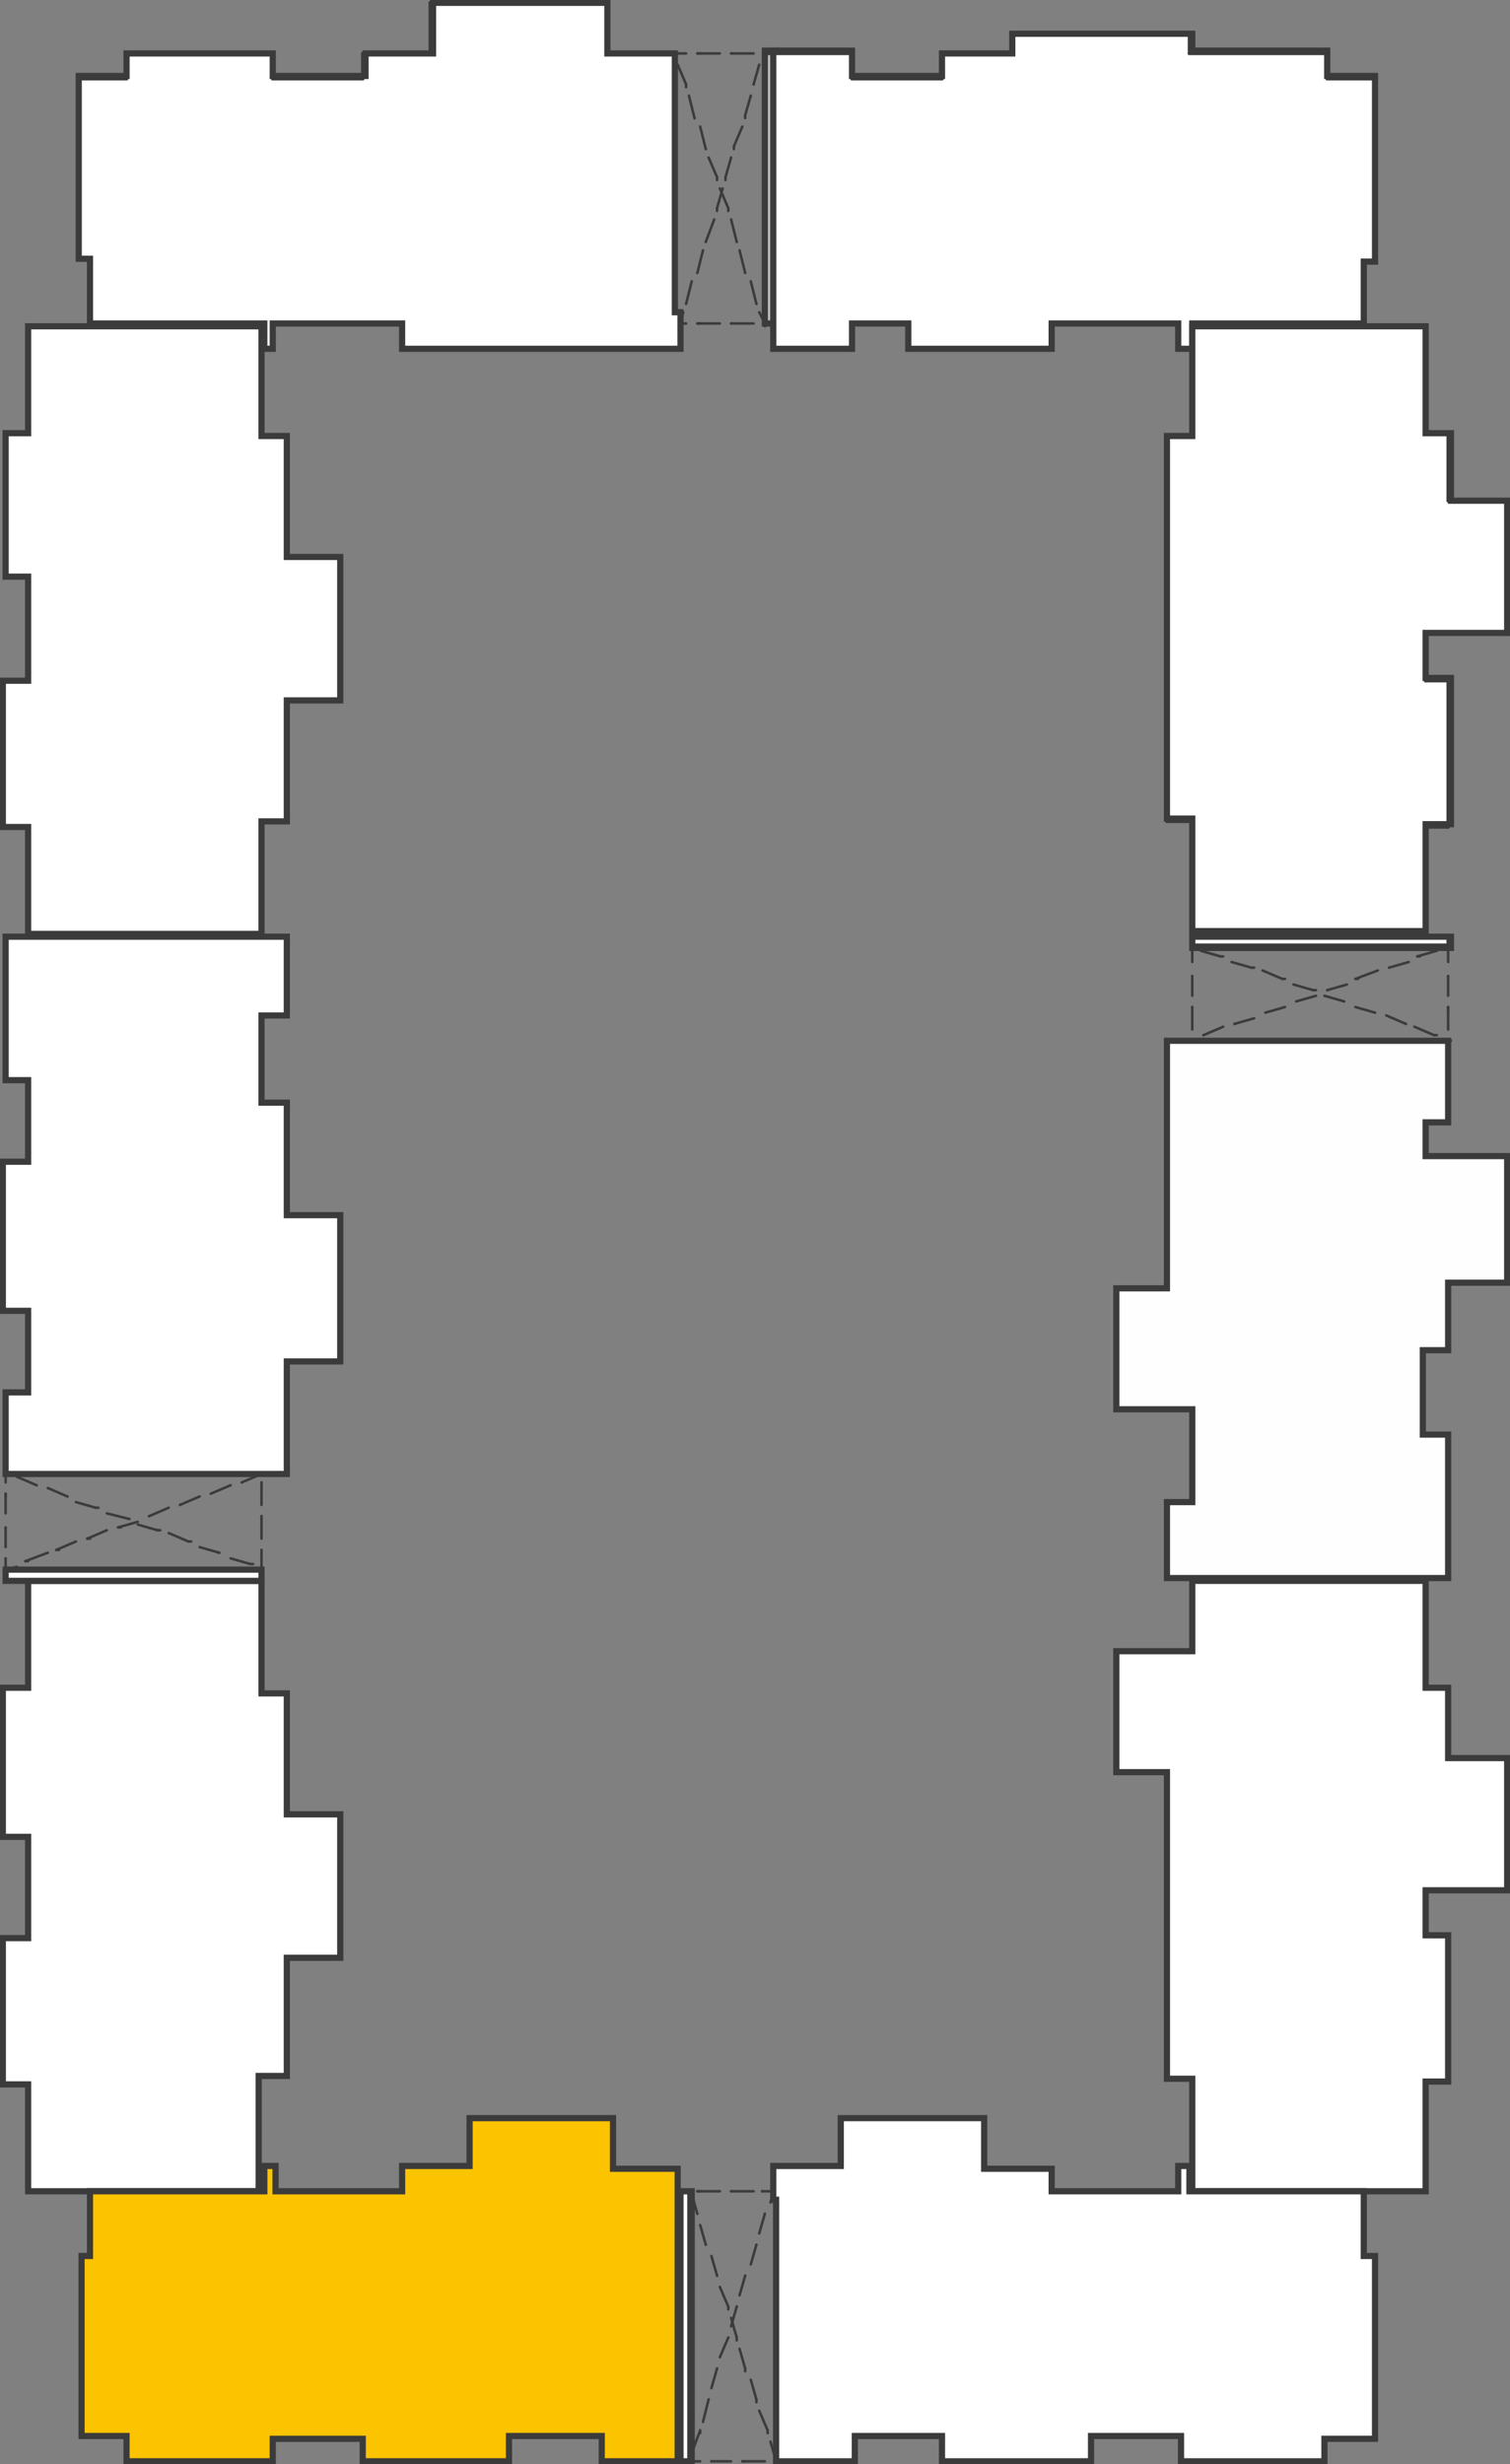 <?xml version="1.0" encoding="utf-8"?>
<!-- Generator: Adobe Illustrator 22.0.1, SVG Export Plug-In . SVG Version: 6.00 Build 0)  -->
<svg version="1.1" id="Слой_1" xmlns="http://www.w3.org/2000/svg" xmlns:xlink="http://www.w3.org/1999/xlink" x="0px" y="0px"
	 viewBox="0 0 53.7 87.6" style="enable-background:new 0 0 53.7 87.6;" xml:space="preserve">
<rect x="0" y="0" width="53.7" height="87.6" fill="#808080" stroke="none"/>
<style type="text/css">
	.st0{fill:#FEFEFE;}
	.st1{fill:none;stroke:#3C3B3B;stroke-width:0.22;stroke-miterlimit:22.93;}
	.st2{fill:#FFFFFF;}
	.st3{fill:none;stroke:#3C3B3B;stroke-width:0.12;stroke-linecap:round;stroke-linejoin:round;}
	.st4{fill:#BFBFBF;}
	.st5{fill:#FBC300;}
	.st6{fill:none;stroke:#3C3B3B;stroke-width:9.000000e-02;stroke-linecap:round;stroke-linejoin:round;}
</style>
<title>Asset 8</title>
<g id="Layer_2">
	<g id="Layer_1-2">
		<polygon class="st0" points="39.7,50.1 42.4,50.1 42.4,53.4 41.5,53.4 41.5,56.1 51.5,56.1 51.5,53.8 51.5,53.4 51.5,51 50.6,51 
			50.6,48 51.5,48 51.5,45.6 53.6,45.6 53.6,41.1 50.7,41.1 50.7,39.9 51.5,39.9 51.5,37 41.5,37 41.5,38.5 41.5,39.9 41.5,45.8 
			39.7,45.8 		"/>
		<polygon class="st1" points="39.7,50.1 42.4,50.1 42.4,53.4 41.5,53.4 41.5,56.1 51.5,56.1 51.5,53.8 51.5,53.4 51.5,51 50.6,51 
			50.6,48 51.5,48 51.5,45.6 53.6,45.6 53.6,41.1 50.7,41.1 50.7,39.9 51.5,39.9 51.5,37 41.5,37 41.5,38.5 41.5,39.9 41.5,45.8 
			39.7,45.8 		"/>
		<polygon class="st2" points="3.2,11.4 3.2,9.2 2.8,9.2 2.8,2.7 4.5,2.7 4.5,1.9 9.7,1.9 9.7,2.7 13,2.7 13,1.9 15.4,1.9 15.4,0.1 
			21.6,0.1 21.6,1.9 24,1.9 24,11.1 24.2,11.1 24.2,12.4 14.3,12.4 14.3,11.5 9.7,11.5 9.7,12.4 9.4,12.4 9.4,11.5 3.2,11.5 		"/>
		<polygon class="st1" points="3.2,11.4 3.2,9.2 2.8,9.2 2.8,2.7 4.5,2.7 4.5,1.9 9.7,1.9 9.7,2.7 13,2.7 13,1.9 15.4,1.9 15.4,0.1 
			21.6,0.1 21.6,1.9 24,1.9 24,11.1 24.2,11.1 24.2,12.4 14.3,12.4 14.3,11.5 9.7,11.5 9.7,12.4 9.4,12.4 9.4,11.5 3.2,11.5 		"/>
		<line class="st3" x1="3.2" y1="11.4" x2="3.2" y2="9.2"/>
		<line class="st3" x1="3.2" y1="9.2" x2="2.8" y2="9.2"/>
		<line class="st3" x1="2.8" y1="9.2" x2="2.8" y2="2.7"/>
		<line class="st3" x1="2.8" y1="2.8" x2="4.5" y2="2.8"/>
		<line class="st3" x1="4.5" y1="2.8" x2="4.5" y2="1.9"/>
		<line class="st3" x1="4.5" y1="1.9" x2="9.7" y2="1.9"/>
		<line class="st3" x1="9.7" y1="1.9" x2="9.7" y2="2.8"/>
		<line class="st3" x1="9.7" y1="2.8" x2="12.9" y2="2.8"/>
		<line class="st3" x1="12.9" y1="2.8" x2="12.9" y2="1.9"/>
		<line class="st3" x1="12.9" y1="1.9" x2="15.3" y2="1.9"/>
		<line class="st3" x1="15.3" y1="1.9" x2="15.3" y2="1.2"/>
		<line class="st3" x1="15.3" y1="1.2" x2="15.3" y2="0.1"/>
		<line class="st3" x1="15.3" y1="0.1" x2="21.6" y2="0.1"/>
		<line class="st3" x1="21.6" y1="0.1" x2="21.6" y2="1.9"/>
		<line class="st3" x1="21.6" y1="1.9" x2="23.7" y2="1.9"/>
		<line class="st3" x1="23.7" y1="1.9" x2="24" y2="1.9"/>
		<line class="st3" x1="24" y1="1.9" x2="24" y2="11.1"/>
		<line class="st3" x1="24" y1="11.1" x2="24.2" y2="11.1"/>
		<line class="st3" x1="24.2" y1="11.1" x2="24.2" y2="12.4"/>
		<line class="st3" x1="24.2" y1="12.4" x2="14.3" y2="12.4"/>
		<line class="st3" x1="14.3" y1="12.4" x2="14.3" y2="11.5"/>
		<line class="st3" x1="14.3" y1="11.5" x2="9.7" y2="11.5"/>
		<line class="st3" x1="9.7" y1="11.5" x2="9.7" y2="12.4"/>
		<line class="st3" x1="9.7" y1="12.4" x2="9.4" y2="12.4"/>
		<line class="st3" x1="9.4" y1="12.4" x2="9.4" y2="11.5"/>
		<line class="st3" x1="9.4" y1="11.5" x2="3.2" y2="11.5"/>
		<line class="st3" x1="3.2" y1="11.5" x2="3.2" y2="11.4"/>
		<rect x="27.2" y="1.8" class="st4" width="0.4" height="9.7"/>
		<rect x="27.2" y="1.8" class="st1" width="0.4" height="9.7"/>
		<line class="st3" x1="27.2" y1="1.9" x2="27.5" y2="1.9"/>
		<line class="st3" x1="27.5" y1="1.8" x2="27.5" y2="11.5"/>
		<line class="st3" x1="27.5" y1="11.5" x2="27.2" y2="11.5"/>
		<line class="st3" x1="27.2" y1="11.5" x2="27.2" y2="1.8"/>
		<polygon class="st2" points="27.5,1.8 30.3,1.8 30.3,2.7 33.5,2.7 33.5,1.9 36,1.9 36,1.2 42.4,1.2 42.4,1.8 47.2,1.8 47.2,2.7 
			48.9,2.7 48.9,9.3 48.5,9.3 48.5,11.5 42.4,11.5 42.4,12.4 41.9,12.4 41.9,11.5 37.4,11.5 37.4,12.4 32.3,12.4 32.3,11.5 
			30.3,11.5 30.3,12.4 27.5,12.4 		"/>
		<polygon class="st1" points="27.5,1.8 30.3,1.8 30.3,2.7 33.5,2.7 33.5,1.9 36,1.9 36,1.2 42.4,1.2 42.4,1.8 47.2,1.8 47.2,2.7 
			48.9,2.7 48.9,9.3 48.5,9.3 48.5,11.5 42.4,11.5 42.4,12.4 41.9,12.4 41.9,11.5 37.4,11.5 37.4,12.4 32.3,12.4 32.3,11.5 
			30.3,11.5 30.3,12.4 27.5,12.4 		"/>
		<line class="st3" x1="27.5" y1="1.9" x2="30.3" y2="1.9"/>
		<line class="st3" x1="30.3" y1="1.9" x2="30.3" y2="2.8"/>
		<line class="st3" x1="30.3" y1="2.8" x2="33.5" y2="2.8"/>
		<line class="st3" x1="33.5" y1="2.8" x2="33.5" y2="1.9"/>
		<line class="st3" x1="33.5" y1="1.9" x2="36" y2="1.9"/>
		<line class="st3" x1="36" y1="1.9" x2="36" y2="1.2"/>
		<line class="st3" x1="36" y1="1.2" x2="42.3" y2="1.2"/>
		<line class="st3" x1="42.3" y1="1.2" x2="42.3" y2="1.9"/>
		<line class="st3" x1="42.3" y1="1.9" x2="47.2" y2="1.9"/>
		<line class="st3" x1="47.2" y1="1.9" x2="47.2" y2="2.8"/>
		<line class="st3" x1="47.2" y1="2.8" x2="48.9" y2="2.8"/>
		<line class="st3" x1="48.9" y1="2.7" x2="48.9" y2="9.3"/>
		<line class="st3" x1="48.9" y1="9.3" x2="48.5" y2="9.3"/>
		<line class="st3" x1="48.5" y1="9.3" x2="48.5" y2="11.5"/>
		<line class="st3" x1="48.5" y1="11.5" x2="42.4" y2="11.5"/>
		<line class="st3" x1="42.4" y1="11.5" x2="42.4" y2="12.4"/>
		<line class="st3" x1="42.4" y1="12.4" x2="41.9" y2="12.4"/>
		<line class="st3" x1="41.9" y1="12.4" x2="41.9" y2="11.5"/>
		<line class="st3" x1="41.9" y1="11.5" x2="37.4" y2="11.5"/>
		<line class="st3" x1="37.4" y1="11.5" x2="37.4" y2="12.4"/>
		<line class="st3" x1="37.4" y1="12.4" x2="32.3" y2="12.4"/>
		<line class="st3" x1="32.3" y1="12.4" x2="32.3" y2="11.5"/>
		<line class="st3" x1="32.3" y1="11.5" x2="30.3" y2="11.5"/>
		<line class="st3" x1="30.3" y1="11.5" x2="30.3" y2="12.4"/>
		<line class="st3" x1="30.3" y1="12.4" x2="27.5" y2="12.4"/>
		<line class="st3" x1="27.5" y1="12.4" x2="27.5" y2="1.8"/>
		<path class="st2" d="M42.4,11.6h8.3v3.8h0.9v2.4h2v4.7h-2.9v1.6h0.9v5.2h-0.9v3.8h-8.3v-4h-0.9V15.5h0.9L42.4,11.6z"/>
		<path class="st1" d="M42.4,11.6h8.3v3.8h0.9v2.4h2v4.7h-2.9v1.6h0.9v5.2h-0.9v3.8h-8.3v-4h-0.9V15.5h0.9L42.4,11.6z"/>
		<line class="st3" x1="42.4" y1="11.6" x2="50.7" y2="11.6"/>
		<line class="st3" x1="50.7" y1="11.6" x2="50.7" y2="15.4"/>
		<line class="st3" x1="50.7" y1="15.4" x2="51.5" y2="15.4"/>
		<line class="st3" x1="51.5" y1="15.4" x2="51.5" y2="17.8"/>
		<line class="st3" x1="51.5" y1="17.8" x2="53.6" y2="17.8"/>
		<line class="st3" x1="53.6" y1="17.8" x2="53.6" y2="22.5"/>
		<line class="st3" x1="53.6" y1="22.5" x2="50.7" y2="22.5"/>
		<line class="st3" x1="50.7" y1="22.5" x2="50.7" y2="24.2"/>
		<line class="st3" x1="50.7" y1="24.2" x2="51.5" y2="24.2"/>
		<line class="st3" x1="51.5" y1="24.2" x2="51.5" y2="29.4"/>
		<line class="st3" x1="51.5" y1="29.4" x2="50.7" y2="29.4"/>
		<line class="st3" x1="50.7" y1="29.4" x2="50.7" y2="33.1"/>
		<line class="st3" x1="50.7" y1="33.1" x2="42.4" y2="33.1"/>
		<line class="st3" x1="42.4" y1="33.1" x2="42.4" y2="29.2"/>
		<line class="st3" x1="42.4" y1="29.2" x2="41.5" y2="29.2"/>
		<line class="st3" x1="41.5" y1="29.2" x2="41.5" y2="24.5"/>
		<line class="st3" x1="41.5" y1="24.5" x2="41.5" y2="21.9"/>
		<line class="st3" x1="41.5" y1="21.9" x2="41.5" y2="15.5"/>
		<line class="st3" x1="41.5" y1="15.5" x2="42.4" y2="15.5"/>
		<line class="st3" x1="42.4" y1="15.5" x2="42.4" y2="11.6"/>
		<rect x="42.4" y="33.3" class="st2" width="9.2" height="0.4"/>
		<rect x="42.4" y="33.3" class="st1" width="9.2" height="0.4"/>
		<line class="st3" x1="42.4" y1="33.3" x2="42.4" y2="33.6"/>
		<line class="st3" x1="51.5" y1="33.3" x2="42.4" y2="33.3"/>
		<line class="st3" x1="51.5" y1="33.6" x2="51.5" y2="33.3"/>
		<line class="st3" x1="42.4" y1="33.6" x2="51.5" y2="33.6"/>
		<line class="st3" x1="41.5" y1="37" x2="51.5" y2="37"/>
		<line class="st3" x1="51.5" y1="37" x2="51.5" y2="39.9"/>
		<line class="st3" x1="51.5" y1="39.9" x2="50.7" y2="39.9"/>
		<line class="st3" x1="50.7" y1="39.9" x2="50.7" y2="41.1"/>
		<line class="st3" x1="50.7" y1="41.1" x2="53.6" y2="41.1"/>
		<line class="st3" x1="53.6" y1="41.1" x2="53.6" y2="45.6"/>
		<line class="st3" x1="53.6" y1="45.6" x2="51.5" y2="45.6"/>
		<line class="st3" x1="51.5" y1="45.6" x2="51.5" y2="48"/>
		<line class="st3" x1="51.5" y1="48" x2="50.6" y2="48"/>
		<line class="st3" x1="50.6" y1="48" x2="50.6" y2="51"/>
		<line class="st3" x1="50.6" y1="51" x2="51.5" y2="51"/>
		<line class="st3" x1="51.5" y1="51" x2="51.5" y2="56.1"/>
		<line class="st3" x1="51.5" y1="56.1" x2="41.5" y2="56.1"/>
		<line class="st3" x1="41.5" y1="56.1" x2="41.5" y2="53.4"/>
		<line class="st3" x1="41.5" y1="53.4" x2="42.4" y2="53.4"/>
		<line class="st3" x1="42.4" y1="53.4" x2="42.4" y2="50.1"/>
		<line class="st3" x1="42.4" y1="50.1" x2="39.7" y2="50.1"/>
		<line class="st3" x1="39.7" y1="50.1" x2="39.7" y2="45.8"/>
		<line class="st3" x1="39.7" y1="45.8" x2="41.5" y2="45.8"/>
		<line class="st3" x1="41.5" y1="45.8" x2="41.5" y2="37"/>
		<polygon class="st2" points="42.4,56.2 50.7,56.2 50.7,60 51.5,60 51.5,62.5 53.6,62.5 53.6,67.2 50.7,67.2 50.7,68.8 51.5,68.8 
			51.5,74 50.7,74 50.7,77.9 42.4,77.9 42.4,73.9 41.5,73.9 41.5,63 39.7,63 39.7,58.7 42.4,58.7 		"/>
		<polygon class="st1" points="42.4,56.2 50.7,56.2 50.7,60 51.5,60 51.5,62.5 53.6,62.5 53.6,67.2 50.7,67.2 50.7,68.8 51.5,68.8 
			51.5,74 50.7,74 50.7,77.9 42.4,77.9 42.4,73.9 41.5,73.9 41.5,63 39.7,63 39.7,58.7 42.4,58.7 		"/>
		<line class="st3" x1="42.4" y1="56.2" x2="50.7" y2="56.2"/>
		<line class="st3" x1="50.7" y1="56.2" x2="50.7" y2="60"/>
		<line class="st3" x1="50.7" y1="60" x2="51.5" y2="60"/>
		<line class="st3" x1="51.5" y1="60" x2="51.5" y2="62.5"/>
		<line class="st3" x1="51.5" y1="62.5" x2="53.6" y2="62.5"/>
		<line class="st3" x1="53.6" y1="62.5" x2="53.6" y2="67.2"/>
		<line class="st3" x1="53.6" y1="67.2" x2="50.7" y2="67.2"/>
		<line class="st3" x1="50.7" y1="67.2" x2="50.7" y2="68.8"/>
		<line class="st3" x1="50.7" y1="68.8" x2="51.5" y2="68.8"/>
		<line class="st3" x1="51.5" y1="68.8" x2="51.5" y2="74"/>
		<line class="st3" x1="51.5" y1="74" x2="50.7" y2="74"/>
		<line class="st3" x1="50.7" y1="74" x2="50.7" y2="77.9"/>
		<line class="st3" x1="50.7" y1="77.9" x2="42.4" y2="77.9"/>
		<line class="st3" x1="42.4" y1="77.9" x2="42.4" y2="73.9"/>
		<line class="st3" x1="42.4" y1="73.9" x2="41.5" y2="73.9"/>
		<line class="st3" x1="41.5" y1="73.9" x2="41.5" y2="63"/>
		<line class="st3" x1="41.5" y1="63" x2="39.7" y2="63"/>
		<line class="st3" x1="39.7" y1="63" x2="39.7" y2="58.7"/>
		<line class="st3" x1="39.7" y1="58.7" x2="41.5" y2="58.7"/>
		<line class="st3" x1="41.5" y1="58.7" x2="42.4" y2="58.7"/>
		<line class="st3" x1="42.4" y1="58.7" x2="42.4" y2="56.2"/>
		<polygon class="st2" points="9.2,77.9 1,77.9 1,74.1 0.1,74.1 0.1,68.9 1,68.9 1,65.3 0.1,65.3 0.1,60 1,60 1,56.2 9.3,56.2 
			9.3,60.2 10.2,60.2 10.2,64.5 12.1,64.5 12.1,69.6 10.2,69.6 10.2,73.8 9.2,73.8 		"/>
		<polygon class="st1" points="9.2,77.9 1,77.9 1,74.1 0.1,74.1 0.1,68.9 1,68.9 1,65.3 0.1,65.3 0.1,60 1,60 1,56.2 9.3,56.2 
			9.3,60.2 10.2,60.2 10.2,64.5 12.1,64.5 12.1,69.6 10.2,69.6 10.2,73.8 9.2,73.8 		"/>
		<line class="st3" x1="9.2" y1="77.9" x2="1" y2="77.9"/>
		<line class="st3" x1="1" y1="77.9" x2="1" y2="74.1"/>
		<line class="st3" x1="1" y1="74.1" x2="0.1" y2="74.1"/>
		<line class="st3" x1="0.1" y1="74.1" x2="0.1" y2="68.9"/>
		<line class="st3" x1="0.1" y1="68.9" x2="1" y2="68.9"/>
		<line class="st3" x1="1" y1="68.9" x2="1" y2="65.3"/>
		<line class="st3" x1="1" y1="65.3" x2="0.1" y2="65.3"/>
		<line class="st3" x1="0.1" y1="65.3" x2="0.1" y2="60"/>
		<line class="st3" x1="0.1" y1="60" x2="1" y2="60"/>
		<line class="st3" x1="1" y1="60" x2="1" y2="56.2"/>
		<line class="st3" x1="1" y1="56.2" x2="9.3" y2="56.2"/>
		<line class="st3" x1="9.3" y1="56.2" x2="9.3" y2="60.2"/>
		<line class="st3" x1="9.3" y1="60.2" x2="10.2" y2="60.2"/>
		<line class="st3" x1="10.2" y1="60.2" x2="10.2" y2="64.5"/>
		<line class="st3" x1="10.2" y1="64.5" x2="12.1" y2="64.5"/>
		<line class="st3" x1="12.1" y1="64.5" x2="12.1" y2="69.6"/>
		<line class="st3" x1="12.1" y1="69.6" x2="10.2" y2="69.6"/>
		<line class="st3" x1="10.2" y1="69.6" x2="10.2" y2="73.8"/>
		<line class="st3" x1="10.2" y1="73.8" x2="9.2" y2="73.8"/>
		<line class="st3" x1="9.2" y1="73.8" x2="9.2" y2="77.9"/>
		<rect x="0.2" y="55.8" class="st2" width="9.1" height="0.4"/>
		<rect x="0.2" y="55.8" class="st1" width="9.1" height="0.4"/>
		<line class="st3" x1="0.2" y1="55.8" x2="0.2" y2="56.2"/>
		<line class="st3" x1="9.3" y1="55.8" x2="0.2" y2="55.8"/>
		<line class="st3" x1="9.3" y1="56.2" x2="9.3" y2="55.8"/>
		<line class="st3" x1="0.2" y1="56.2" x2="9.3" y2="56.2"/>
		<polygon class="st2" points="0.2,52.4 0.2,49.5 1,49.5 1,46.6 0.1,46.6 0.1,41.3 1,41.3 1,38.4 0.2,38.4 0.2,33.3 10.2,33.3 
			10.2,36.1 9.3,36.1 9.3,39.2 10.2,39.2 10.2,43.2 12.1,43.2 12.1,48.4 10.2,48.4 10.2,52.4 		"/>
		<polygon class="st1" points="0.2,52.4 0.2,49.5 1,49.5 1,46.6 0.1,46.6 0.1,41.3 1,41.3 1,38.4 0.2,38.4 0.2,33.3 10.2,33.3 
			10.2,36.1 9.3,36.1 9.3,39.2 10.2,39.2 10.2,43.2 12.1,43.2 12.1,48.4 10.2,48.4 10.2,52.4 		"/>
		<line class="st3" x1="0.2" y1="52.4" x2="0.2" y2="49.5"/>
		<line class="st3" x1="0.2" y1="49.5" x2="1" y2="49.5"/>
		<line class="st3" x1="1" y1="49.5" x2="1" y2="46.6"/>
		<line class="st3" x1="1" y1="46.6" x2="0.1" y2="46.6"/>
		<line class="st3" x1="0.1" y1="46.6" x2="0.1" y2="41.3"/>
		<line class="st3" x1="0.1" y1="41.3" x2="1" y2="41.3"/>
		<line class="st3" x1="1" y1="41.3" x2="1" y2="38.4"/>
		<line class="st3" x1="1" y1="38.4" x2="0.2" y2="38.4"/>
		<line class="st3" x1="0.2" y1="38.4" x2="0.2" y2="33.3"/>
		<line class="st3" x1="0.2" y1="33.3" x2="10.2" y2="33.3"/>
		<line class="st3" x1="10.2" y1="33.3" x2="10.2" y2="36.1"/>
		<line class="st3" x1="10.2" y1="36.1" x2="9.3" y2="36.1"/>
		<line class="st3" x1="9.3" y1="36.1" x2="9.3" y2="39.2"/>
		<line class="st3" x1="9.3" y1="39.2" x2="10.2" y2="39.2"/>
		<line class="st3" x1="10.2" y1="39.2" x2="10.2" y2="43.2"/>
		<line class="st3" x1="10.2" y1="43.2" x2="12.1" y2="43.2"/>
		<line class="st3" x1="12.1" y1="43.2" x2="12.1" y2="48.4"/>
		<line class="st3" x1="12.1" y1="48.4" x2="10.2" y2="48.4"/>
		<line class="st3" x1="10.2" y1="48.4" x2="10.2" y2="52.4"/>
		<line class="st3" x1="10.2" y1="52.4" x2="0.2" y2="52.4"/>
		<polygon class="st2" points="1,33.2 1,29.4 0.1,29.4 0.1,24.2 1,24.2 1,20.5 0.2,20.5 0.2,15.4 1,15.4 1,11.6 9.3,11.6 9.3,15.5 
			10.2,15.5 10.2,19.8 12.1,19.8 12.1,24.9 10.2,24.9 10.2,29.2 9.3,29.2 9.3,33.2 		"/>
		<polygon class="st1" points="1,33.2 1,29.4 0.1,29.4 0.1,24.2 1,24.2 1,20.5 0.2,20.5 0.2,15.4 1,15.4 1,11.6 9.3,11.6 9.3,15.5 
			10.2,15.5 10.2,19.8 12.1,19.8 12.1,24.9 10.2,24.9 10.2,29.2 9.3,29.2 9.3,33.2 		"/>
		<line class="st3" x1="1" y1="33.2" x2="1" y2="29.4"/>
		<line class="st3" x1="1" y1="29.4" x2="0.1" y2="29.4"/>
		<line class="st3" x1="0.1" y1="29.4" x2="0.1" y2="24.2"/>
		<line class="st3" x1="0.1" y1="24.2" x2="1" y2="24.2"/>
		<line class="st3" x1="1" y1="24.2" x2="1" y2="20.5"/>
		<line class="st3" x1="1" y1="20.5" x2="0.2" y2="20.5"/>
		<line class="st3" x1="0.2" y1="20.5" x2="0.2" y2="15.4"/>
		<line class="st3" x1="0.2" y1="15.4" x2="1" y2="15.4"/>
		<line class="st3" x1="1" y1="15.4" x2="1" y2="11.6"/>
		<line class="st3" x1="1" y1="11.6" x2="9.3" y2="11.6"/>
		<line class="st3" x1="9.3" y1="11.6" x2="9.3" y2="15.5"/>
		<line class="st3" x1="9.3" y1="15.5" x2="10.2" y2="15.5"/>
		<line class="st3" x1="10.2" y1="15.5" x2="10.2" y2="19.8"/>
		<line class="st3" x1="10.2" y1="19.8" x2="12.1" y2="19.8"/>
		<line class="st3" x1="12.1" y1="19.8" x2="12.1" y2="24.9"/>
		<line class="st3" x1="12.1" y1="24.9" x2="10.2" y2="24.9"/>
		<line class="st3" x1="10.2" y1="24.9" x2="10.2" y2="29.2"/>
		<line class="st3" x1="10.2" y1="29.2" x2="9.3" y2="29.2"/>
		<line class="st3" x1="9.3" y1="29.2" x2="9.3" y2="33.2"/>
		<line class="st3" x1="9.3" y1="33.2" x2="1" y2="33.2"/>
		<polygon class="st5" points="2.9,86.6 2.9,80.2 3.2,80.2 3.2,77.9 9.4,77.9 9.4,77 9.8,77 9.8,77.9 14.3,77.9 14.3,77 16.7,77 
			16.7,75.3 21.8,75.3 21.8,77.1 24.1,77.1 24.1,87.5 21.4,87.5 21.4,86.6 18.1,86.6 18.1,87.5 12.9,87.5 12.9,86.7 9.7,86.7 
			9.7,87.5 4.5,87.5 4.5,86.6 		"/>
		<polygon class="st1" points="2.9,86.6 2.9,80.2 3.2,80.2 3.2,77.9 9.4,77.9 9.4,77 9.8,77 9.8,77.9 14.3,77.9 14.3,77 16.7,77 
			16.7,75.3 21.8,75.3 21.8,77.1 24.1,77.1 24.1,87.5 21.4,87.5 21.4,86.6 18.1,86.6 18.1,87.5 12.9,87.5 12.9,86.7 9.7,86.7 
			9.7,87.5 4.5,87.5 4.5,86.6 		"/>
		<line class="st3" x1="2.9" y1="86.6" x2="2.9" y2="80.2"/>
		<line class="st3" x1="2.9" y1="80.2" x2="3.2" y2="80.2"/>
		<line class="st3" x1="3.2" y1="80.2" x2="3.2" y2="77.9"/>
		<line class="st3" x1="3.2" y1="77.9" x2="9.4" y2="77.9"/>
		<line class="st3" x1="9.4" y1="77.9" x2="9.4" y2="77"/>
		<line class="st3" x1="9.4" y1="77" x2="9.8" y2="77"/>
		<line class="st3" x1="9.8" y1="77" x2="9.8" y2="77.9"/>
		<line class="st3" x1="9.8" y1="77.9" x2="14.3" y2="77.9"/>
		<line class="st3" x1="14.3" y1="77.9" x2="14.3" y2="77"/>
		<line class="st3" x1="14.3" y1="77" x2="16.7" y2="77"/>
		<line class="st3" x1="16.7" y1="77" x2="16.7" y2="75.3"/>
		<line class="st3" x1="16.7" y1="75.3" x2="21.8" y2="75.3"/>
		<line class="st3" x1="21.8" y1="75.3" x2="21.8" y2="77.1"/>
		<line class="st3" x1="21.8" y1="77.1" x2="24.1" y2="77.1"/>
		<line class="st3" x1="24.1" y1="77.1" x2="24.1" y2="87.5"/>
		<line class="st3" x1="24.1" y1="87.5" x2="21.4" y2="87.5"/>
		<line class="st3" x1="21.4" y1="87.5" x2="21.4" y2="86.6"/>
		<line class="st3" x1="21.4" y1="86.6" x2="18.1" y2="86.6"/>
		<line class="st3" x1="18.1" y1="86.6" x2="18.1" y2="87.5"/>
		<line class="st3" x1="18.1" y1="87.5" x2="12.9" y2="87.5"/>
		<line class="st3" x1="12.9" y1="87.5" x2="12.9" y2="86.7"/>
		<line class="st3" x1="12.9" y1="86.7" x2="9.7" y2="86.7"/>
		<line class="st3" x1="9.7" y1="86.7" x2="9.7" y2="87.5"/>
		<line class="st3" x1="9.7" y1="87.5" x2="4.5" y2="87.5"/>
		<line class="st3" x1="4.5" y1="87.5" x2="4.5" y2="86.6"/>
		<line class="st3" x1="4.5" y1="86.6" x2="2.9" y2="86.6"/>
		<rect x="24.2" y="77.9" class="st2" width="0.4" height="9.6"/>
		<rect x="24.2" y="77.9" class="st1" width="0.4" height="9.6"/>
		<line class="st3" x1="24.2" y1="77.9" x2="24.5" y2="77.9"/>
		<line class="st3" x1="24.5" y1="77.9" x2="24.5" y2="87.5"/>
		<line class="st3" x1="24.5" y1="87.5" x2="24.2" y2="87.5"/>
		<line class="st3" x1="24.2" y1="87.5" x2="24.2" y2="77.9"/>
		<polygon class="st2" points="27.6,87.5 27.6,78.2 27.5,78.2 27.5,77 29.9,77 29.9,75.3 35,75.3 35,77.1 37.4,77.1 37.4,77.9 
			41.9,77.9 41.9,77 42.3,77 42.3,77.9 48.5,77.9 48.5,80.2 48.9,80.2 48.9,86.7 47.1,86.7 47.1,87.5 42,87.5 42,86.6 38.8,86.6 
			38.8,87.5 33.5,87.5 33.5,86.6 30.4,86.6 30.4,87.5 		"/>
		<polygon class="st1" points="27.6,87.5 27.6,78.2 27.5,78.2 27.5,77 29.9,77 29.9,75.3 35,75.3 35,77.1 37.4,77.1 37.4,77.9 
			41.9,77.9 41.9,77 42.3,77 42.3,77.9 48.5,77.9 48.5,80.2 48.9,80.2 48.9,86.7 47.1,86.7 47.1,87.5 42,87.5 42,86.6 38.8,86.6 
			38.8,87.5 33.5,87.5 33.5,86.6 30.4,86.6 30.4,87.5 		"/>
		<line class="st3" x1="27.6" y1="87.5" x2="27.6" y2="78.2"/>
		<line class="st3" x1="27.6" y1="78.2" x2="27.5" y2="78.2"/>
		<line class="st3" x1="27.5" y1="78.2" x2="27.5" y2="77"/>
		<line class="st3" x1="27.5" y1="77" x2="29.9" y2="77"/>
		<line class="st3" x1="29.9" y1="77" x2="29.9" y2="75.3"/>
		<line class="st3" x1="29.9" y1="75.3" x2="35" y2="75.3"/>
		<line class="st3" x1="35" y1="75.3" x2="35" y2="77.1"/>
		<line class="st3" x1="35" y1="77.1" x2="37.4" y2="77.1"/>
		<line class="st3" x1="37.4" y1="77.1" x2="37.4" y2="77.9"/>
		<line class="st3" x1="37.4" y1="77.9" x2="41.9" y2="77.9"/>
		<line class="st3" x1="41.9" y1="77.9" x2="41.9" y2="77"/>
		<line class="st3" x1="41.9" y1="77" x2="42.3" y2="77"/>
		<line class="st3" x1="42.3" y1="77" x2="42.3" y2="77.9"/>
		<line class="st3" x1="42.3" y1="77.9" x2="48.5" y2="77.9"/>
		<line class="st3" x1="48.5" y1="77.9" x2="48.5" y2="80.2"/>
		<line class="st3" x1="48.5" y1="80.2" x2="48.9" y2="80.2"/>
		<line class="st3" x1="48.9" y1="80.2" x2="48.9" y2="86.7"/>
		<line class="st3" x1="48.9" y1="86.7" x2="47.1" y2="86.7"/>
		<line class="st3" x1="47.1" y1="86.7" x2="47.1" y2="87.5"/>
		<line class="st3" x1="47.1" y1="87.5" x2="42" y2="87.5"/>
		<line class="st3" x1="42" y1="87.5" x2="42" y2="86.6"/>
		<line class="st3" x1="42" y1="86.6" x2="38.8" y2="86.6"/>
		<line class="st3" x1="38.8" y1="86.6" x2="38.8" y2="87.5"/>
		<line class="st3" x1="38.8" y1="87.5" x2="33.5" y2="87.5"/>
		<line class="st3" x1="33.5" y1="87.5" x2="33.5" y2="86.6"/>
		<line class="st3" x1="33.5" y1="86.6" x2="30.4" y2="86.6"/>
		<line class="st3" x1="30.4" y1="86.6" x2="30.4" y2="87.5"/>
		<line class="st3" x1="30.4" y1="87.5" x2="27.6" y2="87.5"/>
		<line class="st6" x1="24" y1="1.9" x2="24.1" y2="1.9"/>
		<line class="st6" x1="24.1" y1="2.3" x2="24.4" y2="3"/>
		<line class="st6" x1="24.4" y1="3" x2="24.4" y2="3.1"/>
		<line class="st6" x1="24.5" y1="3.4" x2="24.7" y2="4.2"/>
		<line class="st6" x1="24.7" y1="4.2" x2="24.7" y2="4.2"/>
		<line class="st6" x1="24.9" y1="4.5" x2="25.1" y2="5.3"/>
		<line class="st6" x1="25.1" y1="5.3" x2="25.1" y2="5.3"/>
		<line class="st6" x1="25.2" y1="5.6" x2="25.5" y2="6.3"/>
		<line class="st6" x1="25.5" y1="6.3" x2="25.5" y2="6.4"/>
		<line class="st6" x1="25.6" y1="6.7" x2="25.9" y2="7.4"/>
		<line class="st6" x1="25.9" y1="7.4" x2="25.9" y2="7.5"/>
		<line class="st6" x1="26" y1="7.8" x2="26.2" y2="8.6"/>
		<line class="st6" x1="26.2" y1="8.6" x2="26.2" y2="8.6"/>
		<line class="st6" x1="26.3" y1="8.9" x2="26.5" y2="9.7"/>
		<line class="st6" x1="26.5" y1="9.7" x2="26.5" y2="9.7"/>
		<line class="st6" x1="26.7" y1="10" x2="26.9" y2="10.8"/>
		<line class="st6" x1="26.9" y1="10.8" x2="26.9" y2="10.8"/>
		<line class="st6" x1="27" y1="11.1" x2="27.2" y2="11.5"/>
		<line class="st6" x1="27.2" y1="1.9" x2="27.2" y2="1.9"/>
		<line class="st6" x1="27" y1="2.3" x2="26.8" y2="3"/>
		<line class="st6" x1="26.8" y1="3" x2="26.8" y2="3"/>
		<line class="st6" x1="26.7" y1="3.4" x2="26.5" y2="4.1"/>
		<line class="st6" x1="26.5" y1="4.1" x2="26.5" y2="4.2"/>
		<line class="st6" x1="26.4" y1="4.5" x2="26.1" y2="5.2"/>
		<line class="st6" x1="26.1" y1="5.2" x2="26.1" y2="5.3"/>
		<line class="st6" x1="26" y1="5.6" x2="25.8" y2="6.3"/>
		<line class="st6" x1="25.8" y1="6.3" x2="25.8" y2="6.4"/>
		<line class="st6" x1="25.7" y1="6.7" x2="25.5" y2="7.4"/>
		<line class="st6" x1="25.5" y1="7.4" x2="25.5" y2="7.5"/>
		<line class="st6" x1="25.4" y1="7.8" x2="25.1" y2="8.6"/>
		<line class="st6" x1="25.1" y1="8.6" x2="25.1" y2="8.6"/>
		<line class="st6" x1="25" y1="8.9" x2="24.8" y2="9.7"/>
		<line class="st6" x1="24.8" y1="9.7" x2="24.8" y2="9.7"/>
		<line class="st6" x1="24.6" y1="10" x2="24.4" y2="10.8"/>
		<line class="st6" x1="24.4" y1="10.8" x2="24.4" y2="10.8"/>
		<line class="st6" x1="24.3" y1="11.1" x2="24.2" y2="11.5"/>
		<line class="st6" x1="27.2" y1="1.9" x2="27.2" y2="1.9"/>
		<line class="st6" x1="26.8" y1="1.9" x2="26" y2="1.9"/>
		<line class="st6" x1="26" y1="1.9" x2="26" y2="1.9"/>
		<line class="st6" x1="25.6" y1="1.9" x2="24.8" y2="1.9"/>
		<line class="st6" x1="24.8" y1="1.9" x2="24.9" y2="1.9"/>
		<line class="st6" x1="24.4" y1="1.9" x2="24" y2="1.9"/>
		<line class="st6" x1="27.2" y1="11.5" x2="27.2" y2="11.6"/>
		<line class="st6" x1="26.8" y1="11.5" x2="26" y2="11.5"/>
		<line class="st6" x1="26" y1="11.5" x2="26" y2="11.5"/>
		<line class="st6" x1="25.6" y1="11.5" x2="24.8" y2="11.5"/>
		<line class="st6" x1="24.8" y1="11.5" x2="24.9" y2="11.5"/>
		<line class="st6" x1="24.4" y1="11.5" x2="24.2" y2="11.5"/>
		<line class="st6" x1="42.4" y1="33.6" x2="42.4" y2="33.7"/>
		<line class="st6" x1="42.7" y1="33.8" x2="43.4" y2="34"/>
		<line class="st6" x1="43.4" y1="34" x2="43.5" y2="34"/>
		<line class="st6" x1="43.8" y1="34.2" x2="44.5" y2="34.4"/>
		<line class="st6" x1="44.5" y1="34.4" x2="44.6" y2="34.4"/>
		<line class="st6" x1="44.9" y1="34.5" x2="45.6" y2="34.8"/>
		<line class="st6" x1="45.6" y1="34.8" x2="45.7" y2="34.8"/>
		<line class="st6" x1="46" y1="35" x2="46.7" y2="35.2"/>
		<line class="st6" x1="46.7" y1="35.2" x2="46.8" y2="35.2"/>
		<line class="st6" x1="47.1" y1="35.4" x2="47.8" y2="35.6"/>
		<line class="st6" x1="47.8" y1="35.6" x2="47.8" y2="35.6"/>
		<line class="st6" x1="48.2" y1="35.8" x2="48.9" y2="36"/>
		<line class="st6" x1="48.9" y1="36" x2="48.9" y2="36"/>
		<line class="st6" x1="49.3" y1="36.1" x2="50" y2="36.4"/>
		<line class="st6" x1="50" y1="36.4" x2="50" y2="36.4"/>
		<line class="st6" x1="50.3" y1="36.5" x2="51" y2="36.8"/>
		<line class="st6" x1="51" y1="36.8" x2="51.1" y2="36.8"/>
		<line class="st6" x1="51.5" y1="37" x2="51.5" y2="37"/>
		<line class="st6" x1="51.5" y1="37" x2="51.6" y2="37"/>
		<line class="st6" x1="51.5" y1="36.6" x2="51.5" y2="35.8"/>
		<line class="st6" x1="51.5" y1="35.8" x2="51.5" y2="35.9"/>
		<line class="st6" x1="51.5" y1="35.4" x2="51.5" y2="34.7"/>
		<line class="st6" x1="51.5" y1="34.7" x2="51.5" y2="34.7"/>
		<line class="st6" x1="51.5" y1="34.2" x2="51.5" y2="33.6"/>
		<line class="st6" x1="51.5" y1="33.6" x2="51.5" y2="33.7"/>
		<line class="st6" x1="51.1" y1="33.8" x2="50.4" y2="34"/>
		<line class="st6" x1="50.4" y1="34" x2="50.5" y2="34"/>
		<line class="st6" x1="50.1" y1="34.2" x2="49.4" y2="34.4"/>
		<line class="st6" x1="49.4" y1="34.4" x2="49.4" y2="34.4"/>
		<line class="st6" x1="49" y1="34.5" x2="48.2" y2="34.8"/>
		<line class="st6" x1="48.2" y1="34.8" x2="48.3" y2="34.8"/>
		<line class="st6" x1="47.9" y1="35" x2="47.2" y2="35.2"/>
		<line class="st6" x1="47.2" y1="35.2" x2="47.2" y2="35.2"/>
		<line class="st6" x1="46.8" y1="35.4" x2="46.1" y2="35.6"/>
		<line class="st6" x1="46.1" y1="35.6" x2="46.1" y2="35.6"/>
		<line class="st6" x1="45.7" y1="35.8" x2="45" y2="36"/>
		<line class="st6" x1="45" y1="36" x2="45" y2="36"/>
		<line class="st6" x1="44.6" y1="36.2" x2="43.9" y2="36.4"/>
		<line class="st6" x1="43.9" y1="36.4" x2="43.9" y2="36.4"/>
		<line class="st6" x1="43.5" y1="36.5" x2="42.8" y2="36.8"/>
		<line class="st6" x1="42.8" y1="36.8" x2="42.8" y2="36.8"/>
		<line class="st6" x1="42.4" y1="37" x2="42.4" y2="37"/>
		<line class="st6" x1="42.4" y1="37" x2="42.4" y2="37"/>
		<line class="st6" x1="42.4" y1="36.6" x2="42.4" y2="35.8"/>
		<line class="st6" x1="42.4" y1="35.8" x2="42.4" y2="35.9"/>
		<line class="st6" x1="42.4" y1="35.4" x2="42.4" y2="34.7"/>
		<line class="st6" x1="42.4" y1="34.7" x2="42.4" y2="34.7"/>
		<line class="st6" x1="42.4" y1="34.2" x2="42.4" y2="33.6"/>
		<line class="st6" x1="0.2" y1="52.4" x2="0.2" y2="52.4"/>
		<line class="st6" x1="0.6" y1="52.5" x2="1.3" y2="52.8"/>
		<line class="st6" x1="1.3" y1="52.8" x2="1.3" y2="52.8"/>
		<line class="st6" x1="1.7" y1="52.9" x2="2.4" y2="53.2"/>
		<line class="st6" x1="2.4" y1="53.2" x2="2.4" y2="53.2"/>
		<line class="st6" x1="2.7" y1="53.4" x2="3.4" y2="53.6"/>
		<line class="st6" x1="3.4" y1="53.6" x2="3.5" y2="53.6"/>
		<line class="st6" x1="3.8" y1="53.8" x2="4.6" y2="54"/>
		<line class="st6" x1="4.6" y1="54" x2="4.6" y2="54"/>
		<line class="st6" x1="4.9" y1="54.2" x2="5.6" y2="54.4"/>
		<line class="st6" x1="5.6" y1="54.4" x2="5.7" y2="54.4"/>
		<line class="st6" x1="6" y1="54.5" x2="6.7" y2="54.8"/>
		<line class="st6" x1="6.7" y1="54.8" x2="6.8" y2="54.8"/>
		<line class="st6" x1="7.1" y1="55" x2="7.8" y2="55.2"/>
		<line class="st6" x1="7.8" y1="55.2" x2="7.8" y2="55.2"/>
		<line class="st6" x1="8.2" y1="55.4" x2="8.9" y2="55.6"/>
		<line class="st6" x1="8.9" y1="55.6" x2="9" y2="55.6"/>
		<line class="st6" x1="9.3" y1="55.8" x2="9.3" y2="55.8"/>
		<line class="st6" x1="9.3" y1="55.8" x2="9.3" y2="55.1"/>
		<line class="st6" x1="9.3" y1="55.1" x2="9.3" y2="55.1"/>
		<line class="st6" x1="9.3" y1="54.7" x2="9.3" y2="53.9"/>
		<line class="st6" x1="9.3" y1="53.9" x2="9.3" y2="54"/>
		<line class="st6" x1="9.3" y1="53.5" x2="9.3" y2="52.7"/>
		<line class="st6" x1="9.3" y1="52.7" x2="9.3" y2="52.8"/>
		<line class="st6" x1="9.3" y1="52.4" x2="8.6" y2="52.7"/>
		<line class="st6" x1="8.6" y1="52.7" x2="8.6" y2="52.7"/>
		<line class="st6" x1="8.2" y1="52.8" x2="7.5" y2="53.1"/>
		<line class="st6" x1="7.5" y1="53.1" x2="7.5" y2="53.1"/>
		<line class="st6" x1="7.1" y1="53.2" x2="6.4" y2="53.5"/>
		<line class="st6" x1="6.4" y1="53.5" x2="6.4" y2="53.5"/>
		<line class="st6" x1="6" y1="53.6" x2="5.3" y2="53.9"/>
		<line class="st6" x1="5.3" y1="53.9" x2="5.3" y2="53.9"/>
		<line class="st6" x1="4.9" y1="54.1" x2="4.2" y2="54.3"/>
		<line class="st6" x1="4.2" y1="54.3" x2="4.3" y2="54.3"/>
		<line class="st6" x1="3.8" y1="54.4" x2="3.1" y2="54.7"/>
		<line class="st6" x1="3.1" y1="54.7" x2="3.2" y2="54.7"/>
		<line class="st6" x1="2.7" y1="54.8" x2="2" y2="55.1"/>
		<line class="st6" x1="2" y1="55.1" x2="2.1" y2="55.1"/>
		<line class="st6" x1="1.7" y1="55.2" x2="0.9" y2="55.5"/>
		<line class="st6" x1="0.9" y1="55.5" x2="1" y2="55.5"/>
		<line class="st6" x1="0.6" y1="55.7" x2="0.2" y2="55.8"/>
		<line class="st6" x1="0.2" y1="55.8" x2="0.2" y2="55.4"/>
		<line class="st6" x1="0.2" y1="55.4" x2="0.2" y2="55.4"/>
		<line class="st6" x1="0.2" y1="55" x2="0.2" y2="54.3"/>
		<line class="st6" x1="0.2" y1="54.3" x2="0.2" y2="54.3"/>
		<line class="st6" x1="0.2" y1="53.8" x2="0.2" y2="53.1"/>
		<line class="st6" x1="0.2" y1="53.1" x2="0.2" y2="53.2"/>
		<line class="st6" x1="0.2" y1="52.7" x2="0.2" y2="52.4"/>
		<line class="st6" x1="24.5" y1="87.5" x2="24.5" y2="87.6"/>
		<line class="st6" x1="24.6" y1="87.2" x2="24.9" y2="86.4"/>
		<line class="st6" x1="24.9" y1="86.4" x2="24.9" y2="86.5"/>
		<line class="st6" x1="25" y1="86.1" x2="25.2" y2="85.3"/>
		<line class="st6" x1="25.2" y1="85.3" x2="25.2" y2="85.3"/>
		<line class="st6" x1="25.3" y1="84.9" x2="25.5" y2="84.2"/>
		<line class="st6" x1="25.5" y1="84.2" x2="25.5" y2="84.2"/>
		<line class="st6" x1="25.6" y1="83.8" x2="25.9" y2="83.1"/>
		<line class="st6" x1="25.9" y1="83.1" x2="25.9" y2="83.1"/>
		<line class="st6" x1="26" y1="82.7" x2="26.2" y2="82"/>
		<line class="st6" x1="26.2" y1="82" x2="26.2" y2="82"/>
		<line class="st6" x1="26.3" y1="81.6" x2="26.5" y2="80.9"/>
		<line class="st6" x1="26.5" y1="80.9" x2="26.5" y2="80.9"/>
		<line class="st6" x1="26.7" y1="80.5" x2="26.9" y2="79.8"/>
		<line class="st6" x1="26.9" y1="79.8" x2="26.9" y2="79.8"/>
		<line class="st6" x1="27" y1="79.4" x2="27.2" y2="78.7"/>
		<line class="st6" x1="27.2" y1="78.7" x2="27.2" y2="78.7"/>
		<line class="st6" x1="27.4" y1="78.3" x2="27.5" y2="77.9"/>
		<line class="st6" x1="27.5" y1="77.9" x2="27.1" y2="77.9"/>
		<line class="st6" x1="27.1" y1="77.9" x2="27.1" y2="77.9"/>
		<line class="st6" x1="26.8" y1="77.9" x2="26" y2="77.9"/>
		<line class="st6" x1="26" y1="77.9" x2="26" y2="77.9"/>
		<line class="st6" x1="25.6" y1="77.9" x2="24.8" y2="77.9"/>
		<line class="st6" x1="24.8" y1="77.9" x2="24.9" y2="77.9"/>
		<line class="st6" x1="24.6" y1="78" x2="24.8" y2="78.7"/>
		<line class="st6" x1="24.8" y1="78.7" x2="24.8" y2="78.7"/>
		<line class="st6" x1="24.9" y1="79.1" x2="25.1" y2="79.8"/>
		<line class="st6" x1="25.1" y1="79.8" x2="25.1" y2="79.8"/>
		<line class="st6" x1="25.3" y1="80.2" x2="25.5" y2="80.9"/>
		<line class="st6" x1="25.5" y1="80.9" x2="25.5" y2="80.9"/>
		<line class="st6" x1="25.6" y1="81.3" x2="25.9" y2="82"/>
		<line class="st6" x1="25.9" y1="82" x2="25.9" y2="82.1"/>
		<line class="st6" x1="26" y1="82.4" x2="26.2" y2="83.1"/>
		<line class="st6" x1="26.2" y1="83.1" x2="26.2" y2="83.2"/>
		<line class="st6" x1="26.3" y1="83.5" x2="26.5" y2="84.2"/>
		<line class="st6" x1="26.5" y1="84.2" x2="26.5" y2="84.3"/>
		<line class="st6" x1="26.7" y1="84.6" x2="26.9" y2="85.3"/>
		<line class="st6" x1="26.9" y1="85.3" x2="26.9" y2="85.4"/>
		<line class="st6" x1="27" y1="85.7" x2="27.3" y2="86.4"/>
		<line class="st6" x1="27.3" y1="86.4" x2="27.3" y2="86.5"/>
		<line class="st6" x1="27.4" y1="86.8" x2="27.6" y2="87.5"/>
		<line class="st6" x1="27.6" y1="87.5" x2="27.6" y2="87.5"/>
		<line class="st6" x1="27.6" y1="87.5" x2="27.6" y2="87.6"/>
		<line class="st6" x1="27.2" y1="87.5" x2="26.4" y2="87.5"/>
		<line class="st6" x1="26.4" y1="87.5" x2="26.5" y2="87.5"/>
		<line class="st6" x1="26" y1="87.5" x2="25.3" y2="87.5"/>
		<line class="st6" x1="25.3" y1="87.5" x2="25.3" y2="87.5"/>
		<line class="st6" x1="24.9" y1="87.5" x2="24.5" y2="87.5"/>
	</g>
</g>
</svg>
